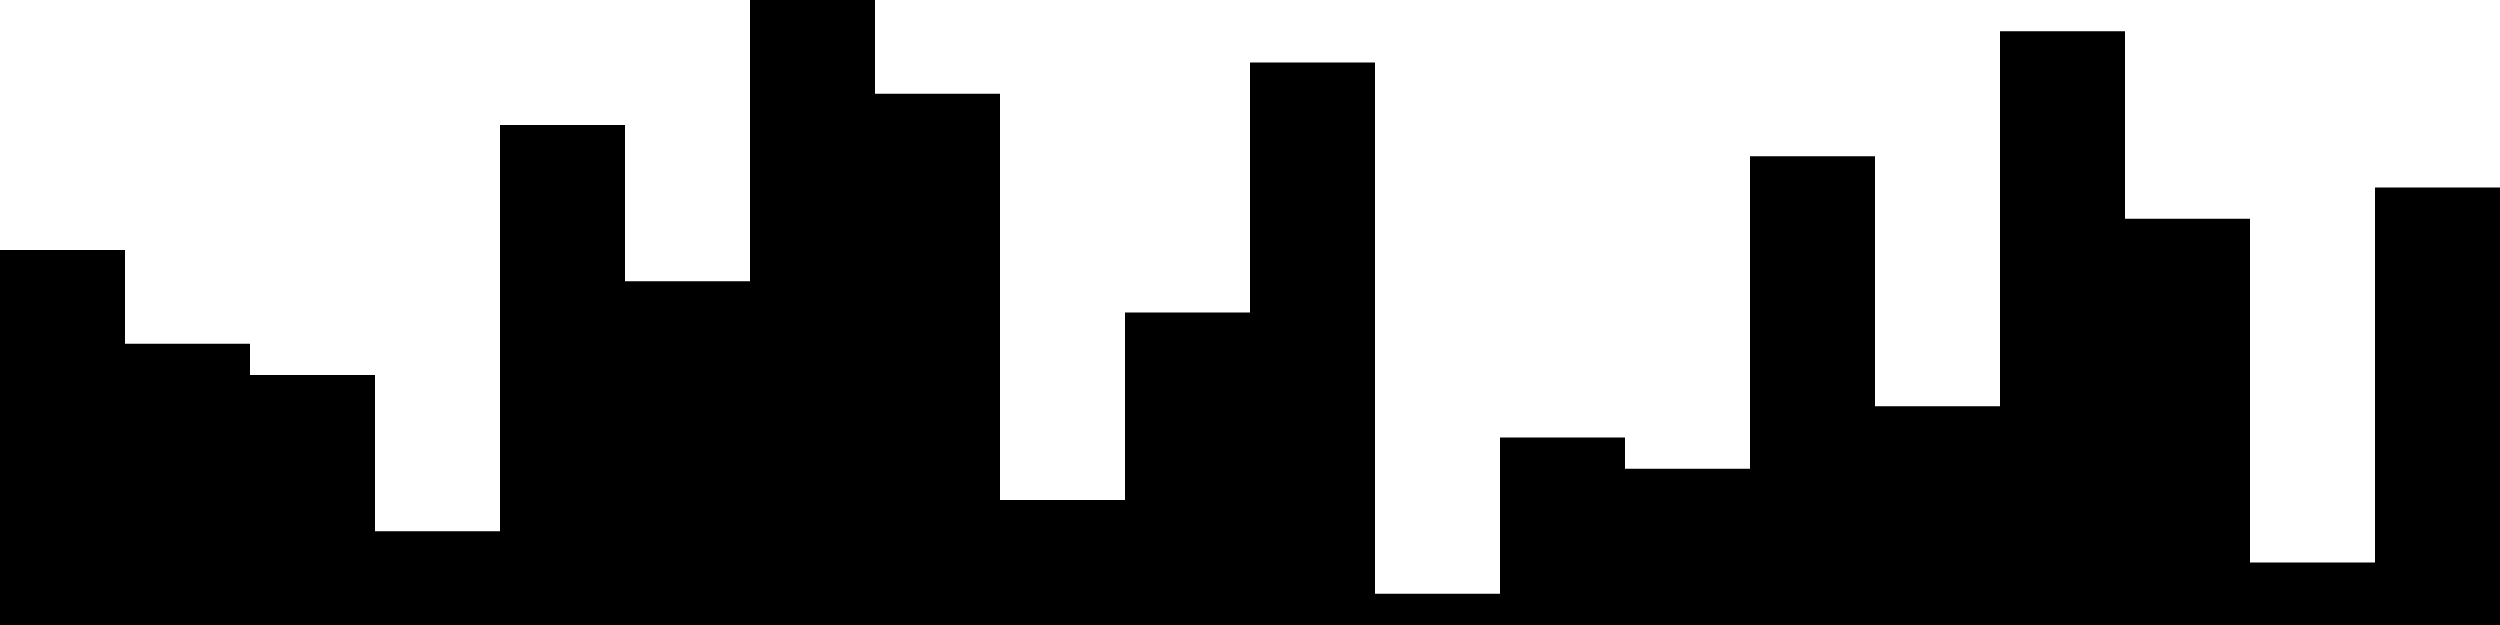 
<svg xmlns="http://www.w3.org/2000/svg" width="800" height="200">
<style>
rect {
    fill: black;
}
@media (prefers-color-scheme: dark) {
    rect {
        fill: white;
    }
}
</style>
<rect width="40" height="120" x="0" y="80" />
<rect width="40" height="90" x="40" y="110" />
<rect width="40" height="80" x="80" y="120" />
<rect width="40" height="30" x="120" y="170" />
<rect width="40" height="160" x="160" y="40" />
<rect width="40" height="110" x="200" y="90" />
<rect width="40" height="200" x="240" y="0" />
<rect width="40" height="170" x="280" y="30" />
<rect width="40" height="40" x="320" y="160" />
<rect width="40" height="100" x="360" y="100" />
<rect width="40" height="180" x="400" y="20" />
<rect width="40" height="10" x="440" y="190" />
<rect width="40" height="60" x="480" y="140" />
<rect width="40" height="50" x="520" y="150" />
<rect width="40" height="150" x="560" y="50" />
<rect width="40" height="70" x="600" y="130" />
<rect width="40" height="190" x="640" y="10" />
<rect width="40" height="130" x="680" y="70" />
<rect width="40" height="20" x="720" y="180" />
<rect width="40" height="140" x="760" y="60" />
</svg>
